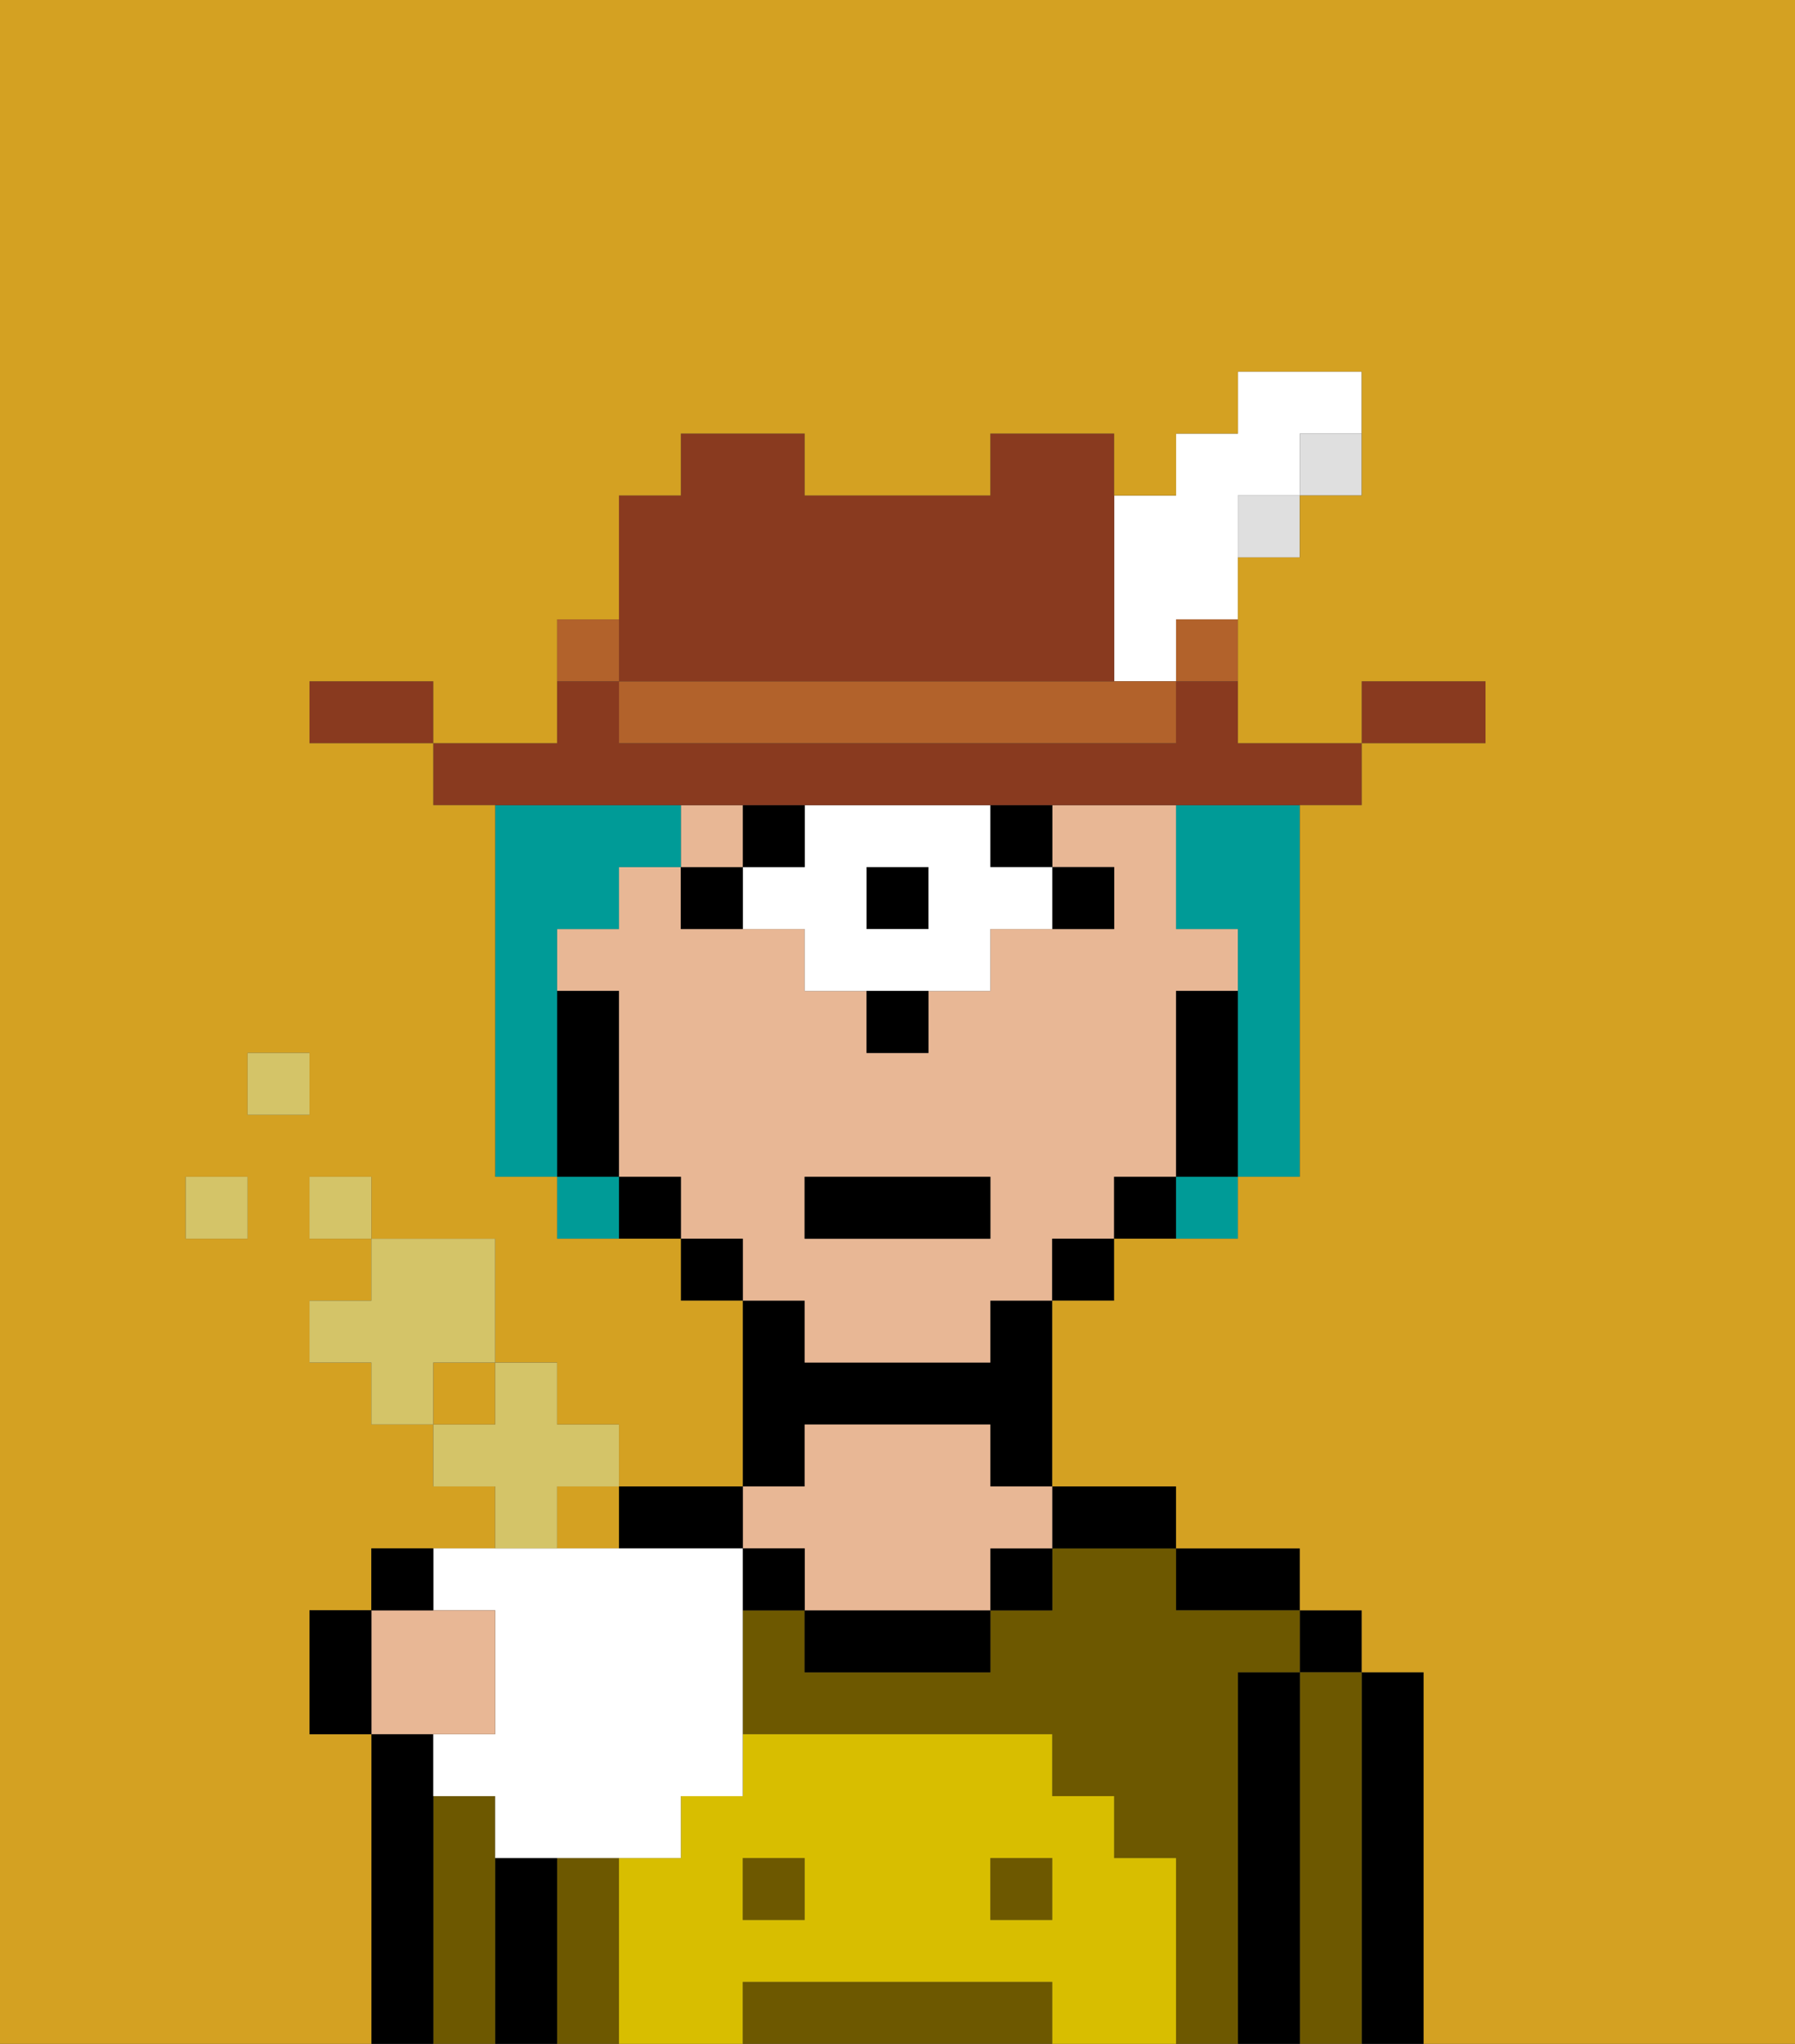 <svg xmlns="http://www.w3.org/2000/svg" viewBox="0 0 29 33"><rect x="0" y="0" width="29" height="33" fill="#333333" stroke="none"/><defs><style>polygon,rect,path{shape-rendering:crispedges;}.ia135-1{fill:#d4a122;}.ia135-2{fill:#000000;}.ia135-3{fill:#6d5800;}.ia135-4{fill:#e8b795;}.ia135-5{fill:#d8be00;}.ia135-6{fill:#000000;}.ia135-7{fill:#ffffff;}.ia135-8{fill:#009b97;}.ia135-9{fill:#893a1f;}.ia135-10{fill:#dfdfdf;}.ia135-11{fill:#b2622b;}.ia135-12{fill:#d4c468;}</style></defs><rect class="ia135-1" x="7" y="22" width="1" height="1"/><path class="ia135-2" d="M23,27H22v6h1V27Z"/><rect class="ia135-2" x="21" y="26" width="1" height="1"/><path class="ia135-3" d="M22,27H21v6h1V27Z"/><path class="ia135-2" d="M21,27H20v6h1V27Z"/><path class="ia135-2" d="M20,26h1V25H19v1Z"/><path class="ia135-3" d="M12,32v1h5V32Z"/><path class="ia135-3" d="M20,27h1V26H19V25H17v1H16v1H13V26H12v2h5v1h1v1h1v3h1V27Z"/><path class="ia135-3" d="M10,30H9v3h1V30Z"/><rect class="ia135-3" x="16" y="30" width="1" height="1"/><rect class="ia135-3" x="12" y="30" width="1" height="1"/><path class="ia135-2" d="M18,25h1V24H17v1Z"/><rect class="ia135-2" x="16" y="25" width="1" height="1"/><path class="ia135-2" d="M13,26v1h3V26H13Z"/><path class="ia135-2" d="M13,23h3v1h1V21H16v1H13V21H12v3h1Z"/><path class="ia135-4" d="M13,25v1h3V25h1V24H16V23H13v1H12v1Z"/><rect class="ia135-2" x="12" y="25" width="1" height="1"/><path class="ia135-2" d="M12,24H10v1h2Z"/><path class="ia135-2" d="M9,30H8v3H9V30Z"/><path class="ia135-3" d="M8,30V29H7v4H8V30Z"/><path class="ia135-2" d="M7,29V28H6v5H7V29Z"/><path class="ia135-5" d="M19,30H18V29H17V28H12v1H11v1H10v3h2V32h5v1h2V30Zm-6,1H12V30h1Zm4,0H16V30h1Z"/><path class="ia135-4" d="M13,22h3V21h1V20h1V19h1V16h1V15H19V13H17v1h1v1H16v1H15v1H14V16H13V15H11V14H10v1H9v1h1v3h1v1h1v1h1Zm0-3h3v1H13Z"/><path class="ia135-2" d="M20,16H19v3h1V16Z"/><rect class="ia135-2" x="18" y="19" width="1" height="1"/><rect class="ia135-2" x="17" y="20" width="1" height="1"/><rect class="ia135-2" x="11" y="20" width="1" height="1"/><rect class="ia135-2" x="10" y="19" width="1" height="1"/><path class="ia135-2" d="M10,18V16H9v3h1Z"/><path class="ia135-6" d="M18,15V14H17v1Z"/><rect class="ia135-6" x="16" y="13" width="1" height="1"/><rect class="ia135-2" x="14" y="14" width="1" height="1"/><path class="ia135-7" d="M16,13H13v1H12v1h1v1h3V15h1V14H16Zm-1,2H14V14h1Z"/><rect class="ia135-6" x="12" y="13" width="1" height="1"/><path class="ia135-6" d="M11,14v1h1V14Z"/><path class="ia135-2" d="M14,17h1V16H14Z"/><rect class="ia135-4" x="11" y="13" width="1" height="1"/><rect class="ia135-2" x="13" y="19" width="3" height="1"/><path class="ia135-8" d="M9,16V15h1V14h1V13H8v6H9V16Z"/><path class="ia135-8" d="M19,15h1v4h1V13H19Z"/><rect class="ia135-8" x="9" y="19" width="1" height="1"/><rect class="ia135-8" x="19" y="19" width="1" height="1"/><path class="ia135-9" d="M24,11H22v1h2Z"/><rect class="ia135-10" x="21" y="7" width="1" height="1"/><path class="ia135-9" d="M11,13H22V12H20V11H19v1H10V11H9v1H7v1h4Z"/><rect class="ia135-10" x="20" y="8" width="1" height="1"/><rect class="ia135-11" x="19" y="10" width="1" height="1"/><path class="ia135-7" d="M18,11h1V10h1V8h1V7h1V6H20V7H19V8H18v3Z"/><path class="ia135-11" d="M17,11H10v1h9V11H17Z"/><path class="ia135-9" d="M11,11h7V7H16V8H13V7H11V8H10v3Z"/><path class="ia135-11" d="M10,10H9v1h1Z"/><path class="ia135-9" d="M6,11H5v1H7V11Z"/><path class="ia135-1" d="M0,14H0V33H6V28H5V26H6V25h4V24H9v1H8V24H7V23H6V22H5V21H6V20H5V19H6v1H8v2H9v1h1v1h2V21H11V20H9V19H8V13H7V12H5V11H7v1H9V10h1V8h1V7h2V8h3V7h2V8h1V7h1V6h2V8H21V9H20v3h2V11h2v1H22v1H21v6H20v1H18v1H17v3h2v1h2v1h1v1h1v6h6V14h0V0H0Zm4,3H5v1H4ZM3,19H4v1H3Z"/><path class="ia135-7" d="M7.5,26H8v2H7v1H8v1h3V29h1V25H7v1Z"/><rect class="ia135-12" x="3" y="19" width="1" height="1"/><rect class="ia135-12" x="4" y="17" width="1" height="1"/><rect class="ia135-12" x="5" y="19" width="1" height="1"/><path class="ia135-12" d="M8,22V20H6v1H5v1H6v1H7V22Z"/><polygon class="ia135-12" points="10 23 9 23 9 22 8 22 8 23 7 23 7 24 8 24 8 25 9 25 9 24 10 24 10 24 10 23"/><path class="ia135-4" d="M8,28V26H6v2H8Z"/><path class="ia135-2" d="M7,25H6v1H7Z"/><path class="ia135-2" d="M5,26v2H6V26Z"/></svg>